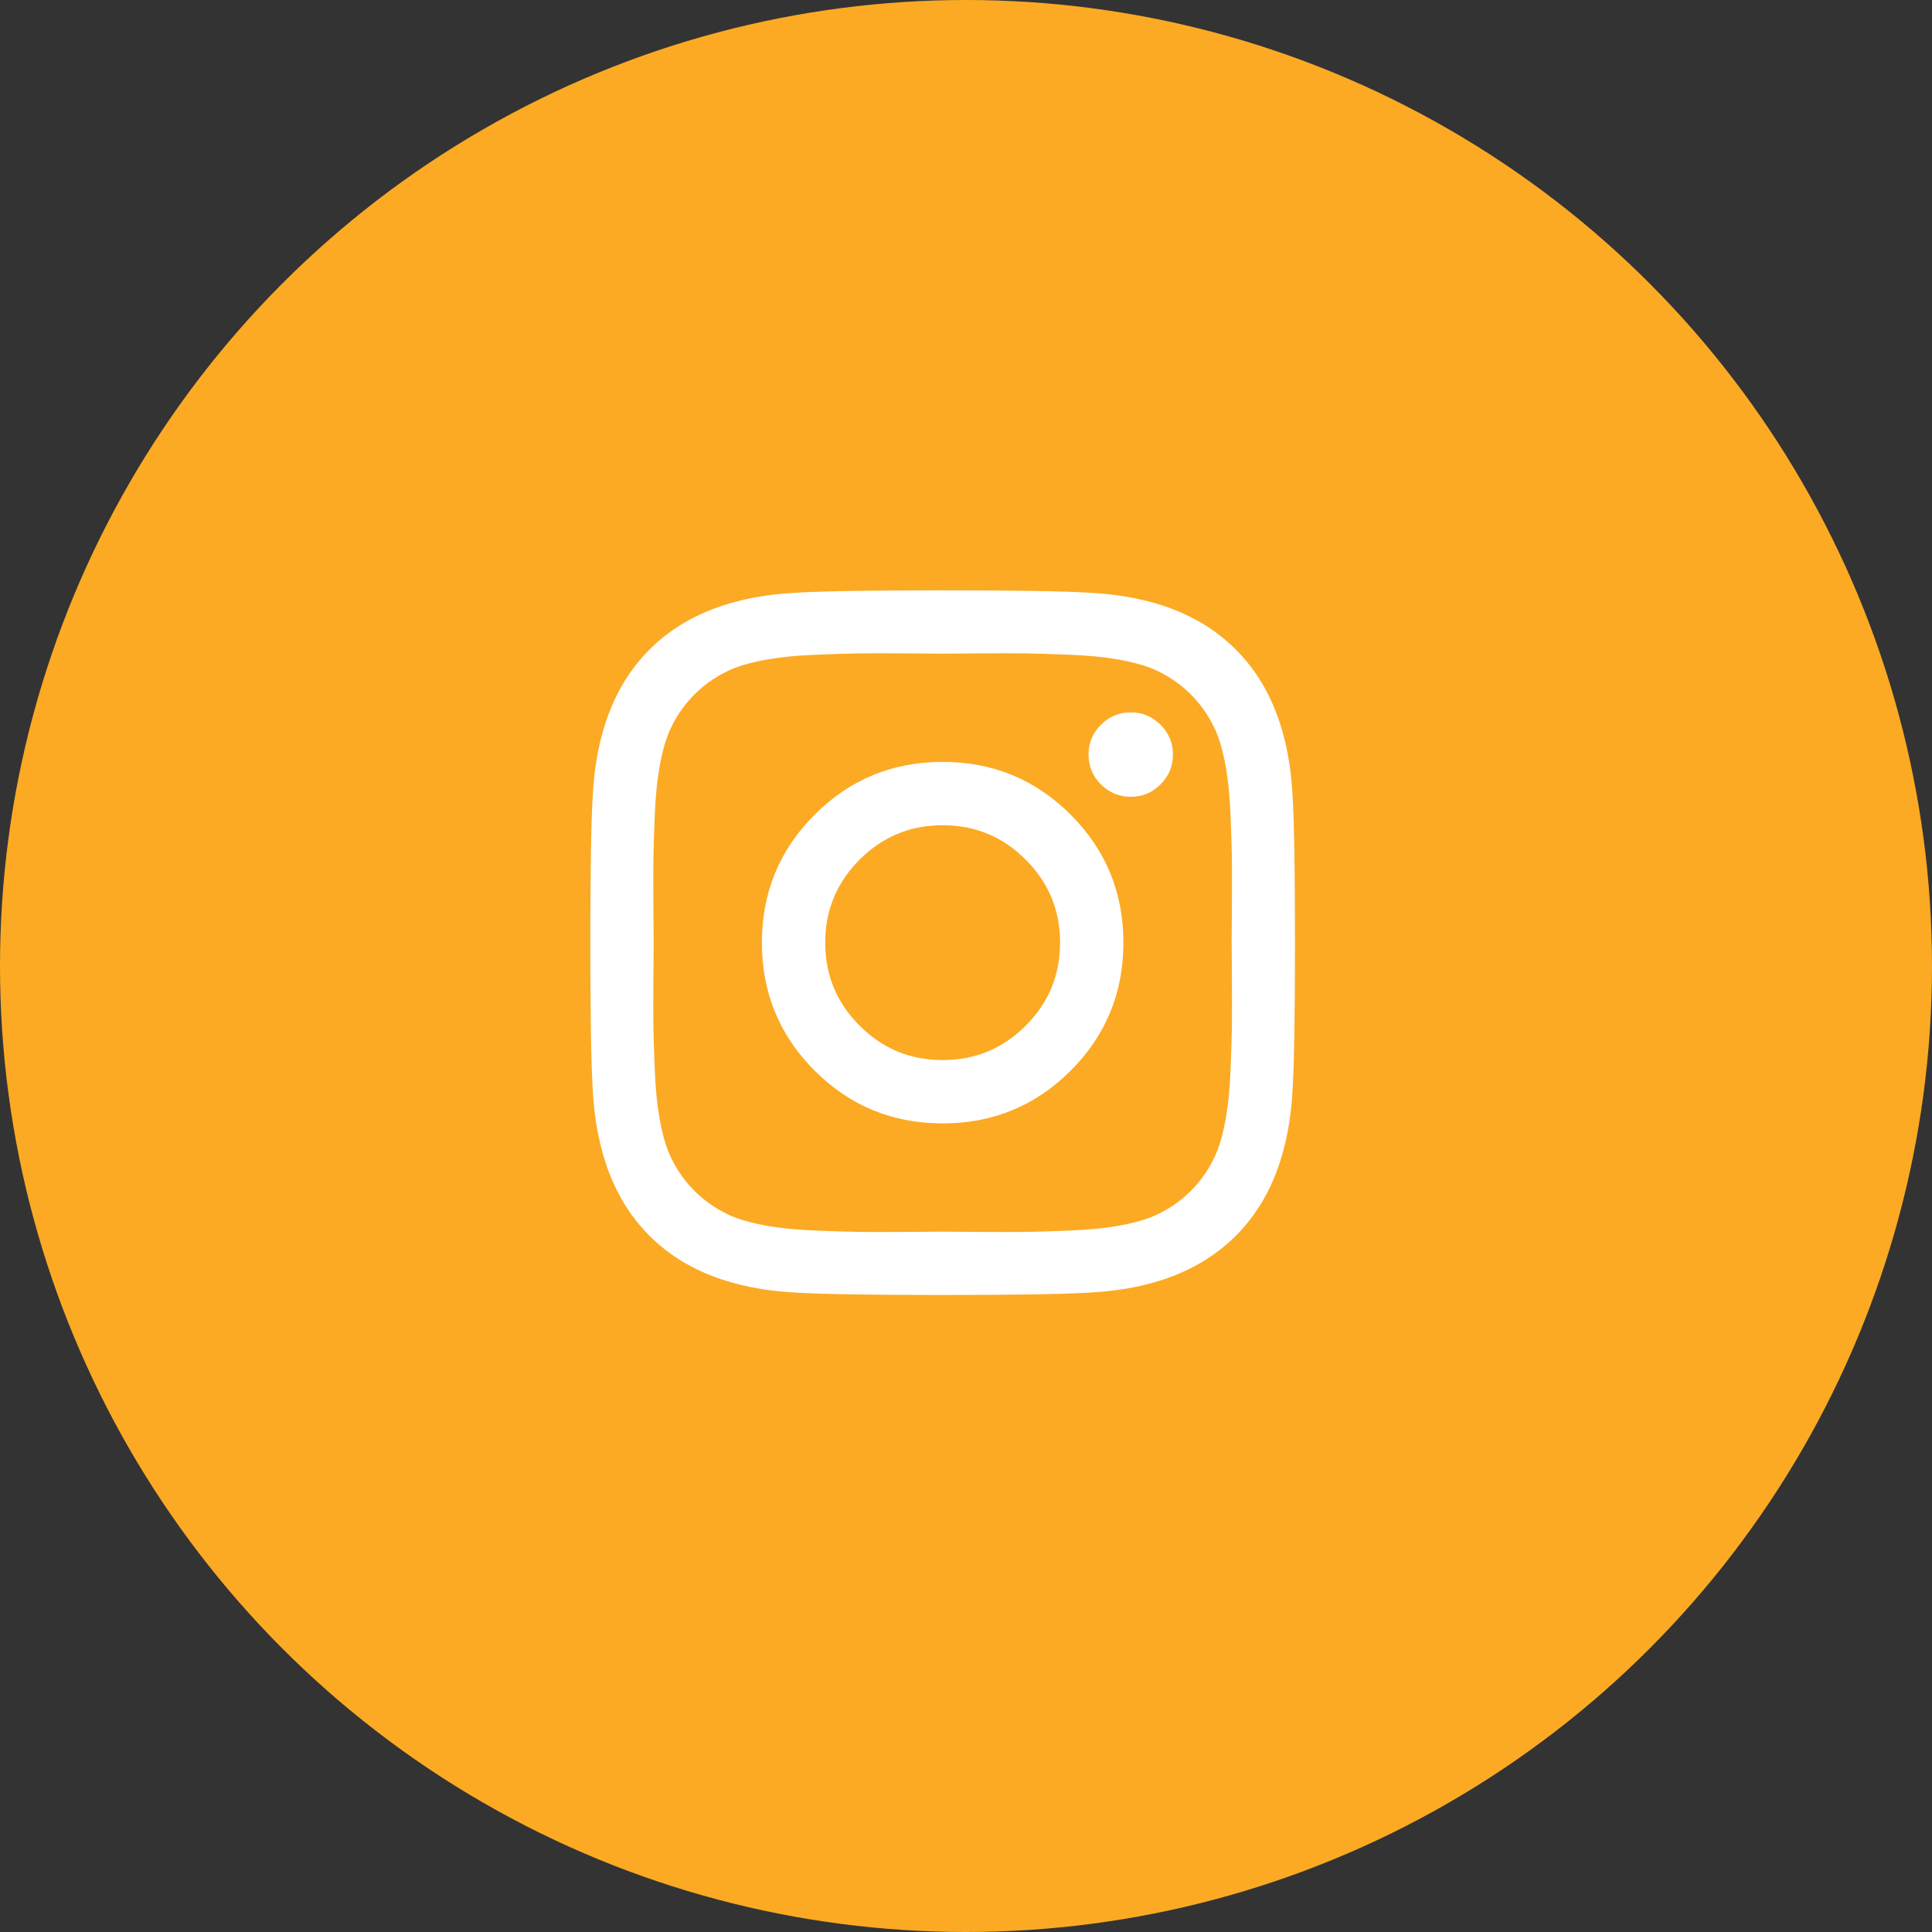 <svg width="36" height="36" viewBox="0 0 36 36" fill="none" xmlns="http://www.w3.org/2000/svg">
<rect x="0" y="0" width="36" height="36" fill="#333333" stroke="none"/>
<circle cx="18" cy="18" r="18" fill="#FCAA23"/>
<path fill-rule="evenodd" clip-rule="evenodd" d="M24.087 20.275C24.116 19.773 24.13 18.87 24.13 17.565C24.13 16.26 24.116 15.357 24.087 14.855C24.03 13.67 23.677 12.752 23.027 12.103C22.378 11.453 21.46 11.1 20.275 11.043C19.773 11.014 18.87 11 17.565 11C16.26 11 15.357 11.014 14.855 11.043C13.67 11.1 12.752 11.453 12.103 12.103C11.453 12.752 11.1 13.67 11.043 14.855C11.014 15.357 11 16.26 11 17.565C11 18.87 11.014 19.773 11.043 20.275C11.1 21.46 11.453 22.378 12.103 23.027C12.752 23.677 13.67 24.03 14.855 24.087C15.357 24.116 16.26 24.13 17.565 24.13C18.87 24.13 19.773 24.116 20.275 24.087C21.46 24.03 22.378 23.677 23.027 23.027C23.677 22.378 24.03 21.46 24.087 20.275ZM17.565 12.18C17.525 12.18 17.307 12.178 16.911 12.175C16.515 12.172 16.214 12.172 16.009 12.175C15.804 12.178 15.529 12.187 15.184 12.201C14.84 12.215 14.546 12.244 14.304 12.287C14.062 12.329 13.858 12.382 13.693 12.445C13.408 12.559 13.157 12.724 12.94 12.94C12.724 13.157 12.559 13.408 12.445 13.693C12.382 13.858 12.329 14.062 12.287 14.304C12.244 14.546 12.215 14.84 12.201 15.184C12.187 15.529 12.178 15.804 12.175 16.009C12.172 16.214 12.172 16.515 12.175 16.911C12.178 17.307 12.18 17.525 12.18 17.565C12.18 17.605 12.178 17.823 12.175 18.219C12.172 18.615 12.172 18.916 12.175 19.121C12.178 19.326 12.187 19.601 12.201 19.946C12.215 20.29 12.244 20.584 12.287 20.826C12.329 21.068 12.382 21.272 12.445 21.437C12.559 21.722 12.724 21.973 12.94 22.19C13.157 22.406 13.408 22.571 13.693 22.685C13.858 22.748 14.062 22.801 14.304 22.843C14.546 22.886 14.84 22.915 15.184 22.929C15.529 22.943 15.804 22.952 16.009 22.955C16.214 22.957 16.515 22.957 16.911 22.955C17.307 22.952 17.525 22.95 17.565 22.95C17.605 22.95 17.823 22.952 18.219 22.955C18.615 22.957 18.916 22.957 19.121 22.955C19.326 22.952 19.601 22.943 19.946 22.929C20.29 22.915 20.584 22.886 20.826 22.843C21.068 22.801 21.272 22.748 21.437 22.685C21.722 22.571 21.973 22.406 22.19 22.19C22.406 21.973 22.571 21.722 22.685 21.437C22.748 21.272 22.801 21.068 22.843 20.826C22.886 20.584 22.915 20.29 22.929 19.946C22.943 19.601 22.952 19.326 22.955 19.121C22.957 18.916 22.957 18.615 22.955 18.219C22.952 17.823 22.95 17.605 22.95 17.565C22.95 17.525 22.952 17.307 22.955 16.911C22.957 16.515 22.957 16.214 22.955 16.009C22.952 15.804 22.943 15.529 22.929 15.184C22.915 14.84 22.886 14.546 22.843 14.304C22.801 14.062 22.748 13.858 22.685 13.693C22.571 13.408 22.406 13.157 22.19 12.94C21.973 12.724 21.722 12.559 21.437 12.445C21.272 12.382 21.068 12.329 20.826 12.287C20.584 12.244 20.29 12.215 19.946 12.201C19.601 12.187 19.326 12.178 19.121 12.175C18.916 12.172 18.615 12.172 18.219 12.175C17.823 12.178 17.605 12.18 17.565 12.18ZM21.625 14.616C21.779 14.462 21.856 14.277 21.856 14.06C21.856 13.844 21.779 13.659 21.625 13.505C21.471 13.351 21.286 13.274 21.07 13.274C20.853 13.274 20.668 13.351 20.514 13.505C20.36 13.659 20.283 13.844 20.283 14.06C20.283 14.277 20.36 14.462 20.514 14.616C20.668 14.77 20.853 14.847 21.07 14.847C21.286 14.847 21.471 14.77 21.625 14.616ZM20.933 17.565C20.933 18.5 20.605 19.295 19.95 19.95C19.295 20.605 18.5 20.933 17.565 20.933C16.63 20.933 15.835 20.605 15.18 19.95C14.525 19.295 14.197 18.5 14.197 17.565C14.197 16.63 14.525 15.835 15.18 15.18C15.835 14.525 16.63 14.197 17.565 14.197C18.5 14.197 19.295 14.525 19.95 15.18C20.605 15.835 20.933 16.63 20.933 17.565ZM19.753 17.565C19.753 16.961 19.54 16.445 19.112 16.018C18.685 15.59 18.169 15.377 17.565 15.377C16.961 15.377 16.445 15.59 16.018 16.018C15.59 16.445 15.377 16.961 15.377 17.565C15.377 18.169 15.59 18.685 16.018 19.112C16.445 19.54 16.961 19.753 17.565 19.753C18.169 19.753 18.685 19.54 19.112 19.112C19.54 18.685 19.753 18.169 19.753 17.565Z" fill="white"/>
</svg>

